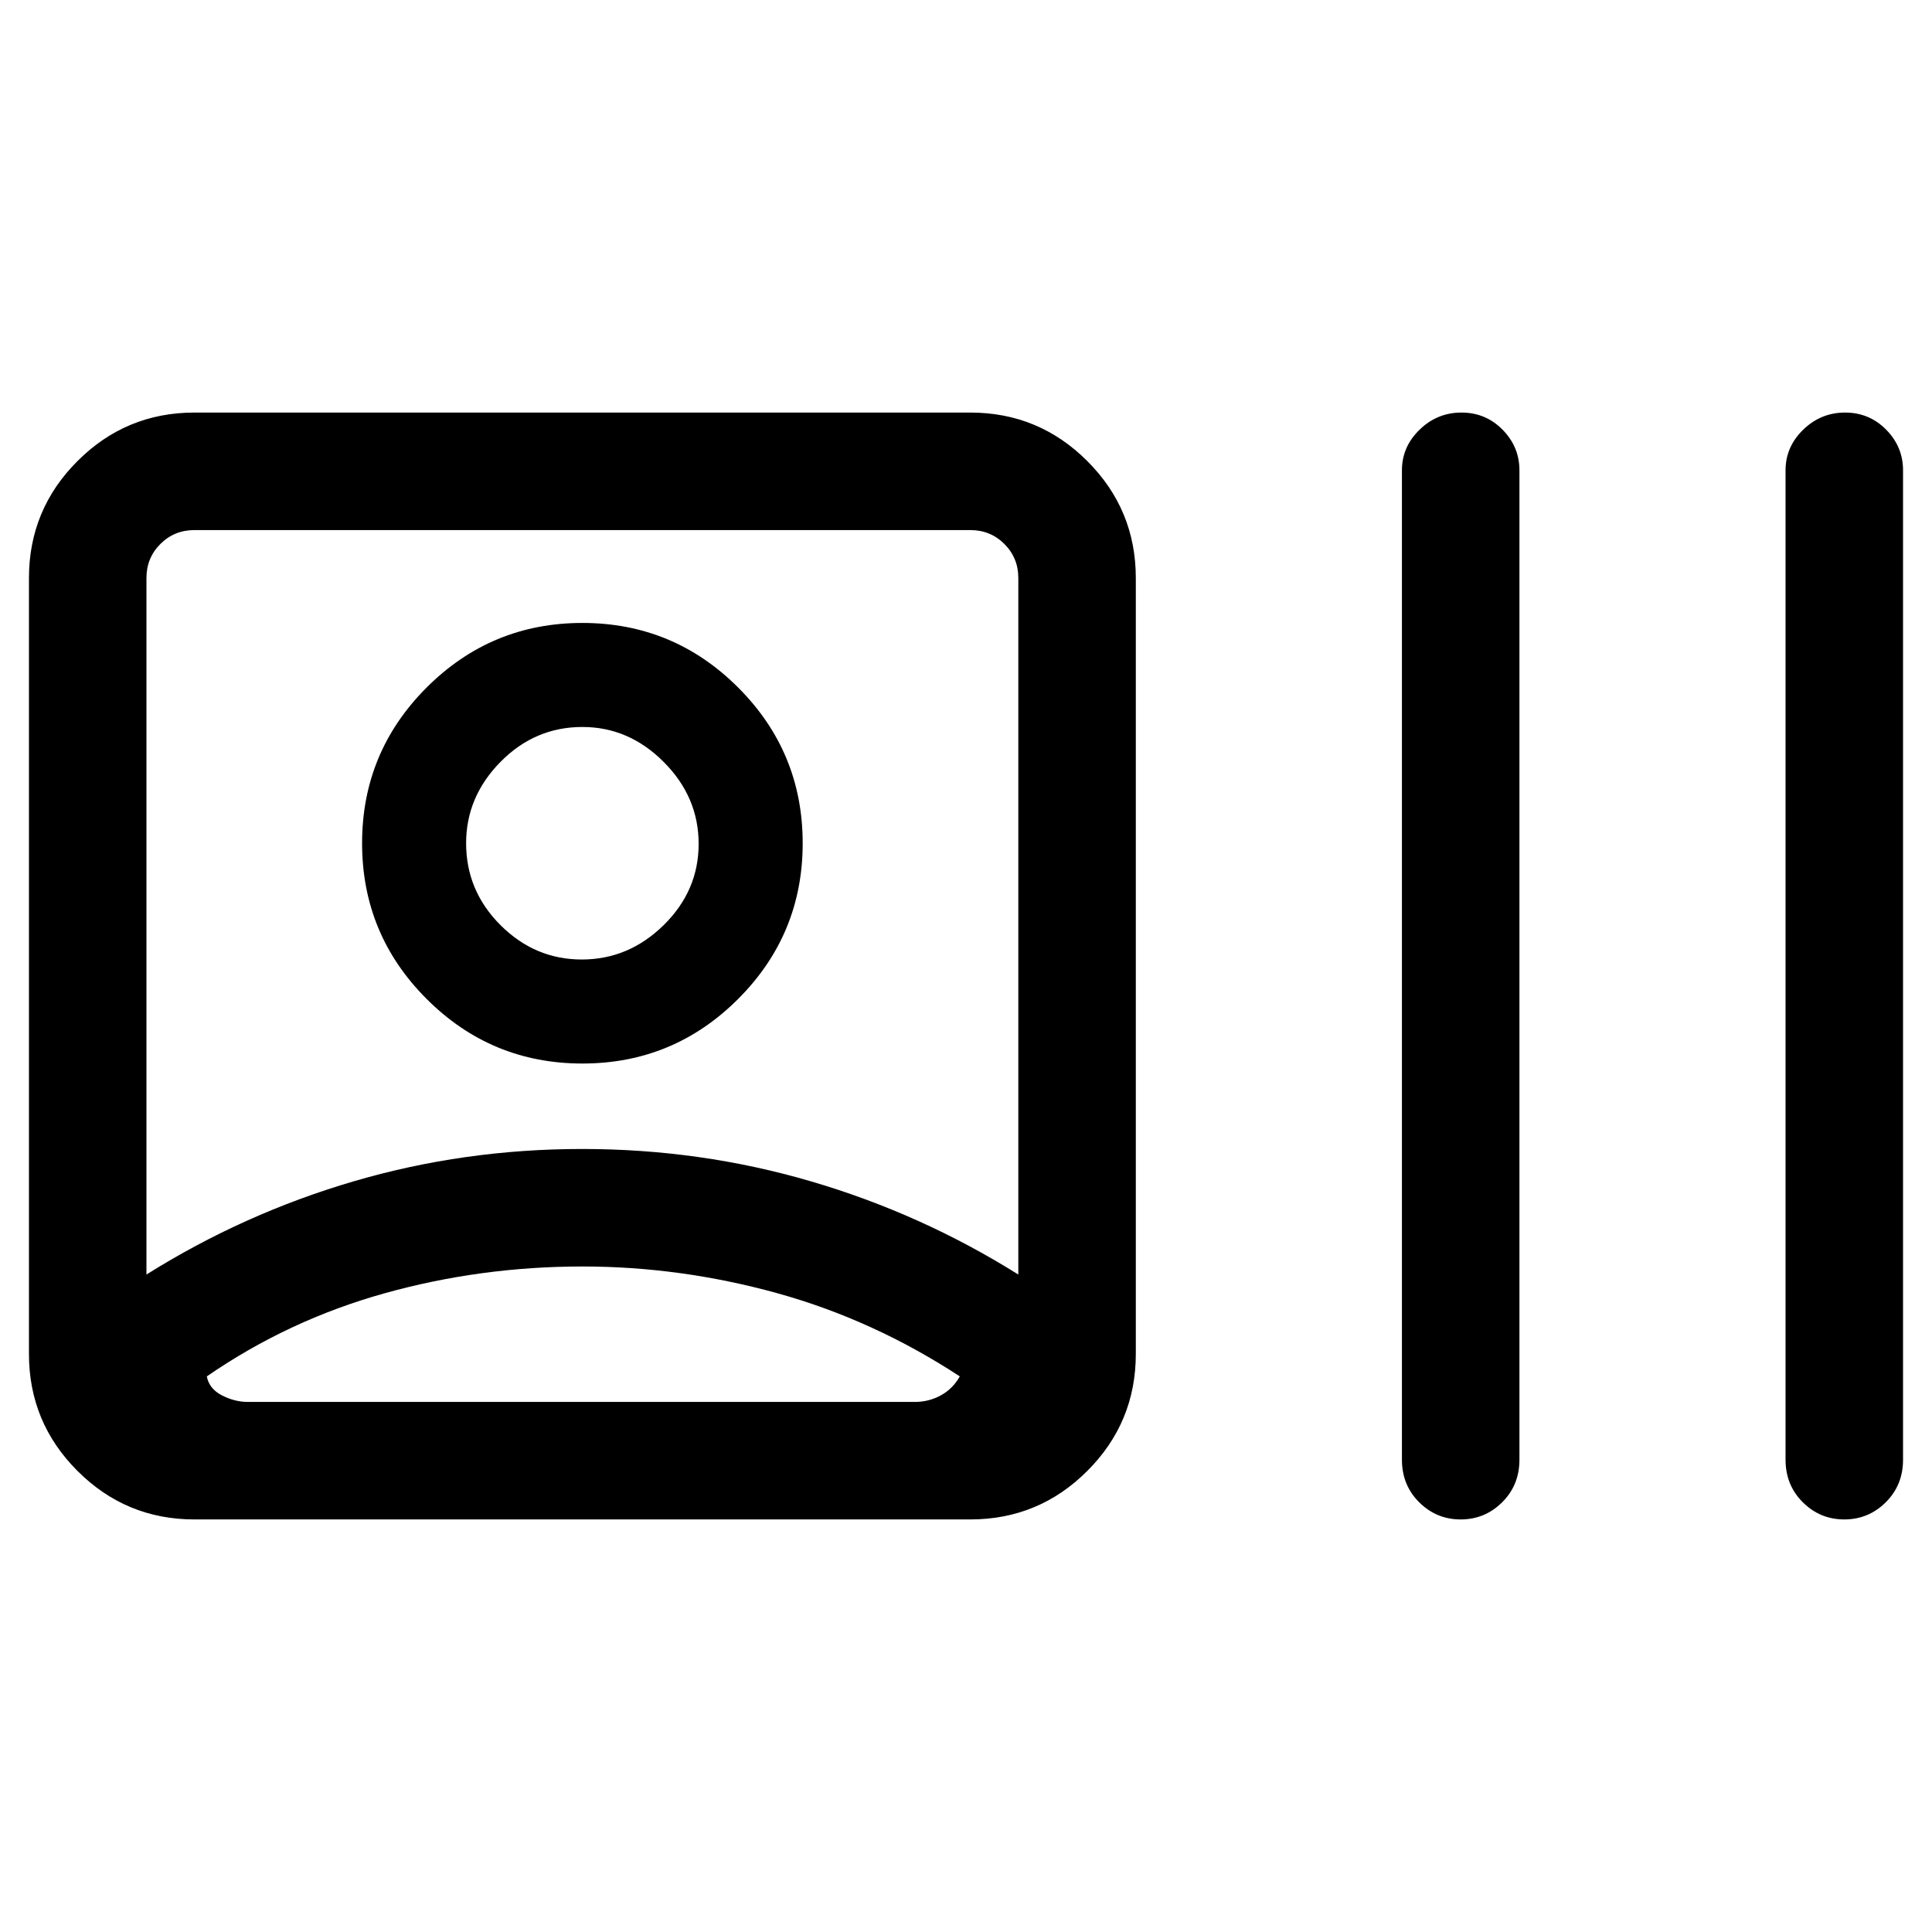 <svg xmlns="http://www.w3.org/2000/svg" height="48" viewBox="0 -960 960 960" width="48"><path d="M96.62-205q-34.03 0-58.13-24.11-24.1-24.1-24.1-58.12v-385.54q0-34.02 24.1-58.12Q62.59-755 96.62-755h385.53q34.02 0 58.13 24.11 24.1 24.1 24.1 58.12v385.54q0 34.02-24.1 58.12Q516.17-205 482.15-205H96.62ZM72.77-326.69q48.32-30.31 103.07-46.35 54.74-16.04 113.45-16.04t113.52 16.04Q457.62-357 506-326.69v-346.08q0-10-6.92-16.92-6.93-6.92-16.93-6.92H96.62q-10 0-16.93 6.92-6.92 6.92-6.92 16.92v346.08Zm216.61-4q-50.61 0-98.37 13.34-47.77 13.35-88.24 41.27 1.15 6.16 7.5 9.43 6.35 3.26 12.88 3.26h331.46q6.93 0 12.89-3.26 5.96-3.27 9.42-9.43-43.01-28.15-90.89-41.38-47.89-13.23-96.65-13.23Zm0-100.85q-45.3 0-77.38-32.08-32.08-32.07-32.08-77.38 0-45.31 32.08-77.38 32.08-32.08 77.38-32.08 45.31 0 77.39 32.08 32.08 32.07 32.08 77.38 0 45.31-32.08 77.38-32.08 32.08-77.39 32.08Zm-.3-51.69q23.3 0 40.69-17.08 17.38-17.07 17.38-40.38 0-23.31-17.35-40.69-17.35-17.39-40.42-17.39-23.61 0-40.69 17.35T231.61-541q0 23.62 17.08 40.69 17.08 17.08 40.39 17.08ZM725.8-205q-12.05 0-20.62-8.53-8.57-8.52-8.57-21.16v-491.62q0-11.67 8.77-20.18 8.76-8.51 20.81-8.51 12.04 0 20.42 8.51 8.39 8.51 8.39 20.18v491.62q0 12.64-8.58 21.16-8.58 8.53-20.62 8.53Zm190.61 0q-12.04 0-20.61-8.53-8.57-8.52-8.57-21.16v-491.62q0-11.67 8.77-20.18 8.76-8.51 20.8-8.51 12.05 0 20.43 8.51 8.38 8.51 8.38 20.18v491.62q0 12.64-8.58 21.16-8.58 8.53-20.62 8.53ZM289.38-541Zm1.16 277.61Z"/></svg>